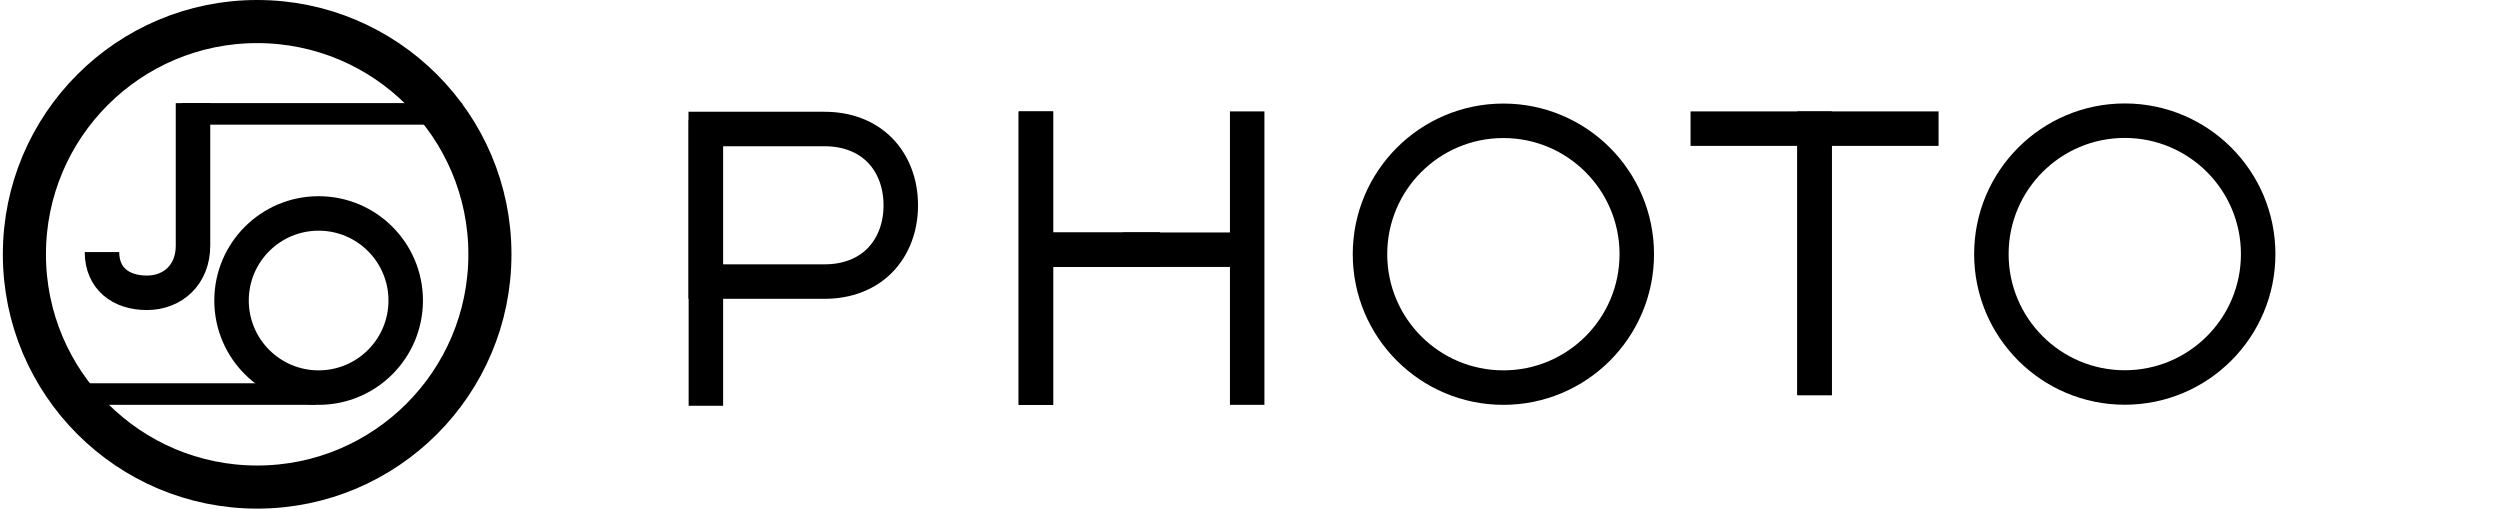 <?xml version="1.0" encoding="UTF-8"?>
<svg width="290px" height="59px" viewBox="0 0 290 59" version="1.1" xmlns="http://www.w3.org/2000/svg" xmlns:xlink="http://www.w3.org/1999/xlink">
    <title>Artboard</title>
    <g id="Artboard" stroke="none" stroke-width="1" fill="none" fill-rule="evenodd">
        <g id="logo" transform="translate(0.33, 0)" stroke="#000000">
            <path d="M22.058,11.962 C22.058,20.77 22.058,26.284 22.058,28.505 C22.058,31.836 19.743,33.965 16.708,33.965 C13.673,33.965 11.501,32.294 11.501,29.243" id="Line" stroke-width="4" fill-rule="nonzero"></path>
            <line x1="52.032" y1="13.21" x2="22.032" y2="13.21" id="Line-2" stroke-width="2.5" stroke-linecap="square"></line>
            <line x1="35.032" y1="45.71" x2="7.032" y2="45.71" id="Line-2" stroke-width="2.5" stroke-linecap="square"></line>
            <path d="M29.5,2.5 C36.956,2.5 43.706,5.522 48.592,10.408 C53.478,15.294 56.5,22.044 56.5,29.5 C56.5,36.956 53.478,43.706 48.592,48.592 C43.706,53.478 36.956,56.5 29.5,56.5 C22.044,56.5 15.294,53.478 10.408,48.592 C5.522,43.706 2.5,36.956 2.5,29.5 C2.5,22.044 5.522,15.294 10.408,10.408 C15.294,5.522 22.044,2.5 29.5,2.5 Z" id="Oval" stroke-width="5"></path>
            <path d="M36.63,24.759 C39.42,24.759 41.945,25.889 43.773,27.717 C45.601,29.545 46.732,32.071 46.732,34.86 C46.732,37.65 45.601,40.175 43.773,42.003 C41.945,43.831 39.42,44.962 36.63,44.962 C33.841,44.962 31.315,43.831 29.487,42.003 C27.659,40.175 26.528,37.65 26.528,34.86 C26.528,32.071 27.659,29.545 29.487,27.717 C31.315,25.889 33.841,24.759 36.63,24.759 Z" id="Oval" stroke-width="4"></path>
            <path d="M174.062,14.013 C178.335,14.013 182.204,15.745 185.004,18.545 C187.804,21.346 189.536,25.214 189.536,29.487 C189.536,33.76 187.804,37.628 185.004,40.429 C182.204,43.229 178.335,44.961 174.062,44.961 C169.789,44.961 165.921,43.229 163.121,40.429 C160.321,37.628 158.589,33.76 158.589,29.487 C158.589,25.214 160.321,21.346 163.121,18.545 C165.921,15.745 169.789,14.013 174.062,14.013 Z" id="Oval" stroke-width="4"></path>
            <g id="Group-2" transform="translate(79.535, 12.965)" stroke-width="4">
                <path d="M15.777,2 C18.452,2 20.633,2.893 22.154,4.413 C23.774,6.033 24.626,8.327 24.626,10.849 C24.626,13.37 23.774,15.664 22.154,17.284 C20.633,18.805 18.452,19.698 15.777,19.698 L2,19.698 L2,2 Z" id="Oval"></path>
                <line x1="2.017" y1="32.104" x2="2.017" y2="2.963" id="Line-3" stroke-linecap="square"></line>
            </g>
            <polyline id="Line-3" stroke-width="4" stroke-linecap="square" points="132.221 28.971 119.836 28.971 119.836 46.965 119.836 14.928"></polyline>
        </g>
        <polyline id="Line-3" stroke="#000000" stroke-width="4" stroke-linecap="square" points="222.874 14.923 210.49 14.923 210.49 43.84"></polyline>
        <polyline id="Line-3" stroke="#000000" stroke-width="4" stroke-linecap="square" transform="translate(204.297, 29.382) scale(-1, 1) translate(-204.297, -29.382)" points="210.49 14.923 198.105 14.923 198.105 43.84"></polyline>
        <g id="Group" transform="translate(120.166, 14.923)" stroke="#000000" stroke-linecap="square" stroke-width="4">
            <polyline id="Line-3" transform="translate(18.314, 16.019) scale(-1, 1) translate(-18.314, -16.019)" points="24.506 14.043 12.121 14.043 12.121 32.037 12.121 0"></polyline>
            <polyline id="Line-3" points="12.384 14.048 2.14836549e-17 14.048 2.14836549e-17 32.042 2.14836549e-17 0.004"></polyline>
        </g>
        <path d="M246.474,14 C250.747,14 254.615,15.732 257.415,18.532 C260.216,21.332 261.948,25.201 261.948,29.474 C261.948,33.747 260.216,37.615 257.415,40.415 C254.615,43.216 250.747,44.948 246.474,44.948 C242.201,44.948 238.332,43.216 235.532,40.415 C232.732,37.615 231,33.747 231,29.474 C231,25.201 232.732,21.332 235.532,18.532 C238.332,15.732 242.201,14 246.474,14 Z" id="Oval" stroke="#000000" stroke-width="4"></path>
    </g>
</svg>